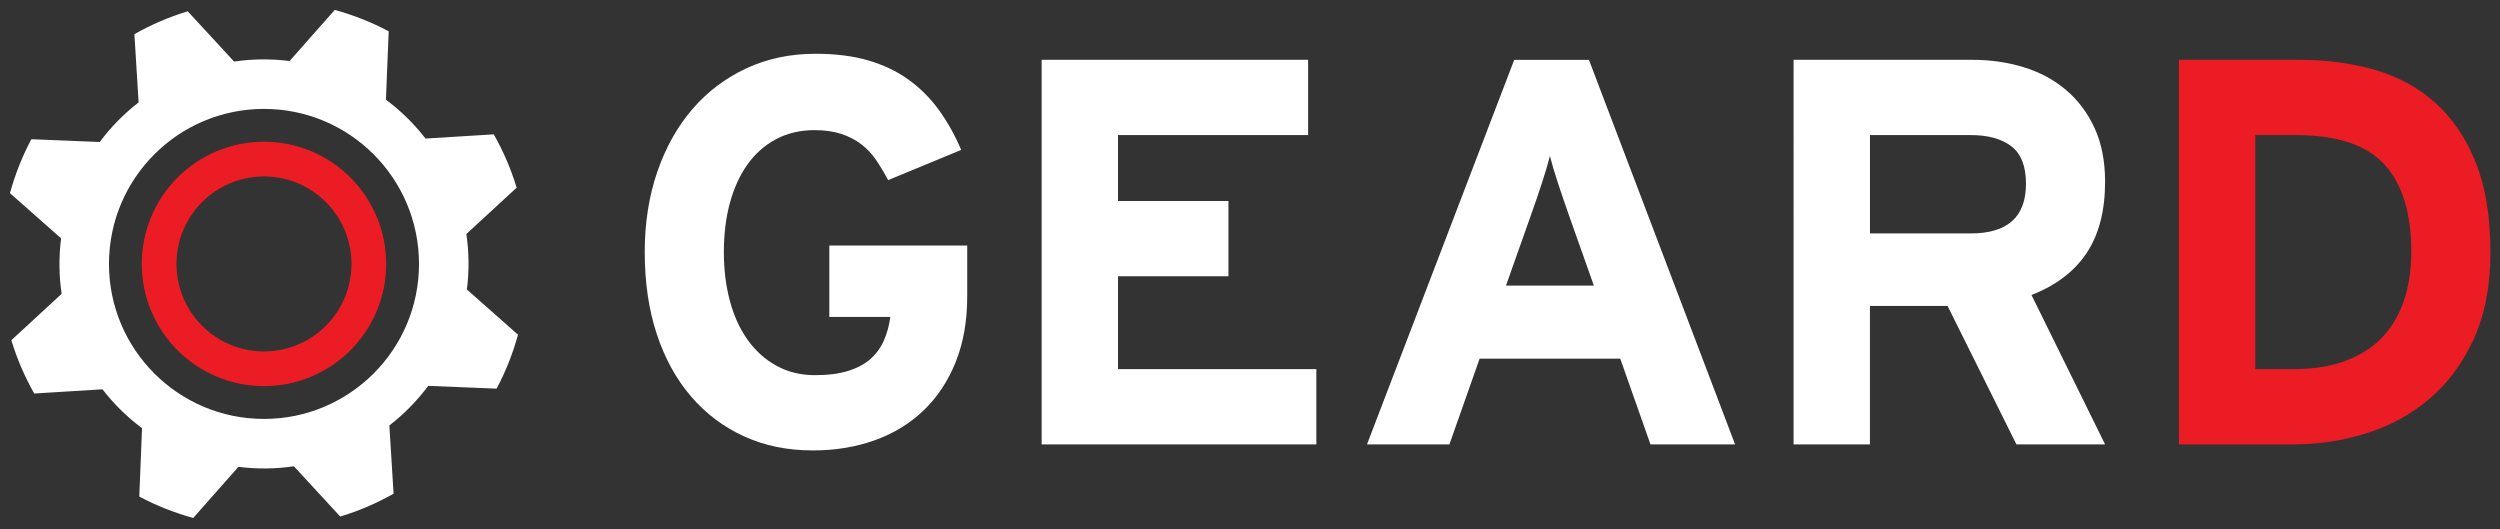 <?xml version="1.0" encoding="utf-8"?>
<!-- Generator: Adobe Illustrator 16.0.4, SVG Export Plug-In . SVG Version: 6.00 Build 0)  -->
<!DOCTYPE svg PUBLIC "-//W3C//DTD SVG 1.1//EN" "http://www.w3.org/Graphics/SVG/1.1/DTD/svg11.dtd">
<svg version="1.1" id="Layer_1" xmlns="http://www.w3.org/2000/svg" xmlns:xlink="http://www.w3.org/1999/xlink" x="0px" y="0px"
	 width="170px" height="36px" viewBox="3.746 3.746 170 36" enable-background="new 3.746 3.746 170 36" xml:space="preserve">
<rect x="3.746" y="3.746" width="170" height="36" fill="#333333" stroke="none"/>
<g display="none">
	<path display="inline" fill="#231F20" d="M40.645,17.677l-5.136-7.795l-3.377,2.229c-1.316-1.228-2.252-1.604-3.443-2.148
		l0.988-3.759l-9.166-2.55l-1.298,4.855c-0.837,0.124-1.812,0.387-2.427,0.515l-2.6-3.945l-8.274,5.455l2.629,3.994
		c-0.745,0.986-1.566,2.247-2.166,3.521l-4.598-0.673L0.516,26.76l4.563,0.704c0.146,1.084,0.432,2.187,0.843,3.312l-3.371,2.222
		l5.132,7.789l3.641-2.397c1.017,0.729,2.298,1.562,3.569,2.123l-0.947,3.381l9.143,2.52l1.188-4.645
		c0.692-0.112,1.348-0.248,1.945-0.396l2.461,3.737l8.278-5.453l-2.425-3.686c0.727-1.017,1.836-2.537,2.485-3.98l4.757,0.678
		l1.273-9.393l-4.764-0.611c-0.152-1.015-0.296-1.842-0.725-2.956L40.645,17.677z M11.636,31.73
		c-3.649-5.537-2.12-12.981,3.42-16.631c5.538-3.646,12.984-2.116,16.632,3.425c3.646,5.535,2.115,12.981-3.423,16.632
		C22.728,38.802,15.286,37.268,11.636,31.73z"/>
	<path display="inline" fill="#ED2224" d="M29.388,20.036c-2.847-4.319-8.66-5.511-12.979-2.669
		c-4.321,2.846-5.517,8.658-2.666,12.979c2.842,4.319,8.651,5.516,12.972,2.672C31.04,30.173,32.234,24.355,29.388,20.036z
		 M24.751,30.029c-2.673,1.759-6.265,1.02-8.021-1.65c-1.761-2.67-1.026-6.265,1.646-8.024c2.671-1.76,6.266-1.022,8.026,1.652
		C28.161,24.675,27.421,28.27,24.751,30.029z"/>
</g>
<g display="none">
	<path display="inline" fill="#231F20" d="M85.207,33.594c-0.672,1.676-1.607,3.088-2.808,4.233
		c-1.199,1.147-2.623,2.019-4.271,2.608c-1.647,0.59-3.447,0.885-5.398,0.885c-2.208,0-4.207-0.407-5.999-1.223
		c-1.792-0.816-3.335-1.978-4.63-3.479c-1.296-1.503-2.295-3.318-3-5.448c-0.705-2.126-1.056-4.518-1.056-7.172
		c0-2.559,0.368-4.902,1.104-7.03c0.736-2.127,1.76-3.95,3.072-5.47s2.879-2.704,4.702-3.551c1.824-0.848,3.839-1.272,6.047-1.272
		c1.728,0,3.254,0.192,4.583,0.576c1.326,0.384,2.502,0.944,3.527,1.679c1.023,0.736,1.912,1.625,2.664,2.664
		c0.75,1.04,1.398,2.2,1.943,3.479l-6.382,2.639c-0.32-0.606-0.665-1.183-1.032-1.727c-0.368-0.544-0.8-1.007-1.296-1.392
		c-0.497-0.384-1.08-0.688-1.751-0.911s-1.457-0.336-2.351-0.336c-1.248,0-2.369,0.264-3.359,0.792
		c-0.992,0.528-1.823,1.265-2.495,2.208c-0.672,0.944-1.184,2.064-1.536,3.359C65.132,21,64.957,22.434,64.957,24
		c0,1.536,0.175,2.958,0.528,4.271c0.352,1.312,0.872,2.445,1.56,3.405c0.688,0.962,1.527,1.714,2.519,2.257
		s2.111,0.813,3.359,0.813c1.152,0,2.127-0.127,2.927-0.384c0.799-0.256,1.446-0.606,1.943-1.055
		c0.496-0.447,0.879-0.984,1.152-1.608c0.272-0.623,0.456-1.302,0.552-2.038H74.17v-6.239h12.045v4.403
		C86.214,29.997,85.878,31.918,85.207,33.594z"/>
	<path display="inline" fill="#231F20" d="M92.539,40.795V7.204h23.273v6.574H99.208v5.758h9.646v6.575h-9.646v8.108h17.324v6.574
		L92.539,40.795L92.539,40.795z"/>
	<path display="inline" fill="#231F20" d="M145.551,40.795l-2.641-7.484h-12.283l-2.643,7.484h-7.195l12.859-33.591h6.525
		l12.766,33.591H145.551z M138.448,20.832c-0.354-0.992-0.681-1.951-0.983-2.879c-0.305-0.927-0.535-1.71-0.695-2.351
		c-0.16,0.641-0.393,1.424-0.696,2.351c-0.306,0.928-0.632,1.888-0.982,2.879l-2.159,6.094h7.68L138.448,20.832z"/>
	<path display="inline" fill="#231F20" d="M177.339,40.795l-6.015-12.094h-6.781v12.094h-6.67V7.204h15.645
		c1.565,0,3.055,0.216,4.461,0.648c1.408,0.431,2.642,1.096,3.695,1.991c1.057,0.896,1.887,2.008,2.496,3.335
		c0.605,1.328,0.912,2.888,0.912,4.679c0,2.527-0.537,4.6-1.607,6.213c-1.072,1.617-2.681,2.84-4.824,3.671l6.433,13.054H177.339
		L177.339,40.795z M176.895,14.756c-0.852-0.651-2.029-0.979-3.539-0.979h-8.812v8.59h8.812c3.211,0,4.815-1.447,4.815-4.343
		C178.172,16.498,177.747,15.408,176.895,14.756z"/>
	<path display="inline" fill="#ED1C24" d="M214.294,31.557c-0.812,2.159-1.94,3.928-3.382,5.303c-1.439,1.375-3.137,2.375-5.086,3
		c-1.953,0.623-4.049,0.937-6.288,0.937h-8.204V7.204h8.876c2.209,0,4.247,0.32,6.12,0.959c1.87,0.641,3.484,1.641,4.846,3
		c1.359,1.361,2.426,3.08,3.19,5.159c0.768,2.081,1.151,4.558,1.151,7.438C215.52,26.799,215.111,29.398,214.294,31.557z
		 M208.753,14.018c-2.017-2.271-4.96-3.407-8.83-3.407h-4.847v26.778h4.941c1.823,0,3.453-0.248,4.896-0.744
		c1.438-0.496,2.671-1.289,3.694-2.377c1.021-1.086,1.808-2.485,2.351-4.197c0.545-1.711,0.815-3.768,0.815-6.168
		C211.775,19.584,210.77,16.289,208.753,14.018z"/>
</g>
<g>
	<g>
		<path fill="#FFFFFF" d="M68.735,28.358c-0.523,1.305-1.251,2.403-2.186,3.298c-0.934,0.895-2.042,1.57-3.325,2.03
			c-1.283,0.459-2.684,0.689-4.203,0.689c-1.719,0-3.275-0.317-4.67-0.953c-1.395-0.635-2.596-1.537-3.605-2.708
			s-1.787-2.584-2.335-4.24s-0.822-3.518-0.822-5.585c0-1.992,0.286-3.816,0.859-5.473c0.572-1.656,1.369-3.076,2.391-4.259
			c1.021-1.183,2.242-2.104,3.661-2.765c1.42-0.659,2.989-0.99,4.707-0.99c1.345,0,2.534,0.149,3.568,0.448
			c1.033,0.299,1.948,0.735,2.746,1.308c0.797,0.573,1.488,1.264,2.074,2.073c0.585,0.81,1.089,1.713,1.513,2.708l-4.968,2.055
			c-0.25-0.473-0.518-0.921-0.803-1.345c-0.287-0.423-0.623-0.785-1.009-1.083c-0.387-0.299-0.841-0.535-1.364-0.71
			c-0.523-0.174-1.133-0.261-1.831-0.261c-0.971,0-1.843,0.206-2.615,0.616c-0.772,0.411-1.42,0.984-1.943,1.719
			c-0.523,0.735-0.921,1.606-1.195,2.615c-0.274,1.009-0.411,2.124-0.411,3.344c0,1.195,0.137,2.304,0.411,3.325
			c0.274,1.021,0.678,1.905,1.214,2.652s1.189,1.332,1.961,1.756s1.644,0.635,2.615,0.635c0.896,0,1.656-0.1,2.279-0.299
			c0.622-0.199,1.126-0.473,1.513-0.822c0.386-0.349,0.685-0.766,0.896-1.251c0.211-0.486,0.355-1.015,0.43-1.588h-4.147v-4.856
			h9.377v3.428C69.52,25.559,69.258,27.055,68.735,28.358z"/>
		<path fill="#FFFFFF" d="M74.578,33.965V7.814h18.119v5.118H79.771v4.483h7.509v5.118h-7.509v6.313h13.486v5.118H74.578z"/>
		<path fill="#FFFFFF" d="M115.979,33.965l-2.055-5.828h-9.564l-2.055,5.828h-5.604l10.012-26.15h5.081l9.938,26.15H115.979z
			 M110.449,18.424c-0.274-0.771-0.529-1.519-0.766-2.241c-0.237-0.722-0.418-1.332-0.542-1.831
			c-0.125,0.499-0.306,1.108-0.542,1.831c-0.236,0.723-0.492,1.47-0.766,2.241l-1.681,4.744h5.977L110.449,18.424z"/>
		<path fill="#FFFFFF" d="M140.863,33.965l-4.681-9.414h-5.28v9.414h-5.192V7.814h12.179c1.22,0,2.378,0.168,3.475,0.504
			c1.096,0.336,2.055,0.854,2.876,1.551c0.822,0.697,1.47,1.563,1.942,2.596c0.474,1.034,0.71,2.248,0.71,3.643
			c0,1.967-0.417,3.581-1.251,4.838c-0.835,1.257-2.087,2.21-3.755,2.858l5.006,10.161H140.863z M140.519,13.694
			c-0.662-0.508-1.581-0.762-2.756-0.762h-6.86v6.687h6.86c2.5,0,3.75-1.126,3.75-3.381
			C141.513,15.05,141.181,14.202,140.519,13.694z"/>
		<path fill="#EC1C24" d="M171.954,26.811c-0.76,1.657-1.769,3.014-3.025,4.072c-1.258,1.059-2.689,1.837-4.296,2.335
			s-3.245,0.747-4.913,0.747h-7.808V7.814h8.182c1.867,0,3.592,0.23,5.174,0.691c1.581,0.461,2.951,1.214,4.109,2.26
			s2.066,2.397,2.728,4.053c0.659,1.657,0.989,3.68,0.989,6.071C173.094,23.182,172.714,25.154,171.954,26.811z M165.878,14.921
			c-1.225-1.326-3.225-1.989-5.999-1.989h-2.774v15.915h2.587c1.374,0,2.568-0.192,3.58-0.576c1.013-0.384,1.843-0.923,2.493-1.617
			c0.649-0.694,1.138-1.53,1.463-2.51c0.324-0.979,0.487-2.063,0.487-3.254C167.715,18.237,167.103,16.248,165.878,14.921z"/>
	</g>
	<g>
		<g>
			<g>
				<path fill="#FFFFFF" d="M35.494,23.433c0.162-1.277,0.146-2.545-0.036-3.773l3.419-3.153c-0.385-1.276-0.911-2.488-1.555-3.626
					l-4.64,0.286c-0.769-0.991-1.671-1.883-2.693-2.642l0.188-4.649c-1.151-0.618-2.383-1.101-3.667-1.458l-3.074,3.478
					c-1.277-0.162-2.544-0.146-3.772,0.036l-3.153-3.418c-1.275,0.385-2.487,0.911-3.626,1.555l0.286,4.64
					c-0.991,0.769-1.884,1.671-2.643,2.693L5.88,13.213c-0.618,1.151-1.101,2.382-1.458,3.667l3.479,3.074
					c-0.162,1.277-0.146,2.545,0.037,3.771L4.518,26.88c0.385,1.275,0.911,2.487,1.555,3.625l4.64-0.287
					c0.769,0.993,1.671,1.885,2.692,2.644l-0.188,4.648c1.151,0.618,2.383,1.101,3.668,1.458l3.073-3.478
					c1.277,0.162,2.544,0.146,3.772-0.037l3.153,3.418c1.275-0.384,2.487-0.91,3.626-1.554l-0.286-4.64
					c0.991-0.77,1.883-1.671,2.643-2.692l4.648,0.188c0.618-1.151,1.101-2.383,1.458-3.667L35.494,23.433z M21.697,32.233
					c-5.822,0-10.541-4.72-10.541-10.54c0-5.822,4.719-10.541,10.541-10.541s10.541,4.719,10.541,10.541
					C32.238,27.514,27.519,32.233,21.697,32.233z"/>
			</g>
		</g>
		<g>
			<g>
				<path fill="#EC1C24" d="M21.697,13.384c-4.589,0-8.309,3.72-8.309,8.309c0,4.588,3.72,8.309,8.309,8.309
					s8.309-3.721,8.309-8.309C30.006,17.104,26.286,13.384,21.697,13.384z M21.697,27.643c-3.286,0-5.95-2.664-5.95-5.949
					c0-3.287,2.664-5.95,5.95-5.95s5.95,2.664,5.95,5.95C27.647,24.979,24.983,27.643,21.697,27.643z"/>
			</g>
		</g>
	</g>
</g>
</svg>
